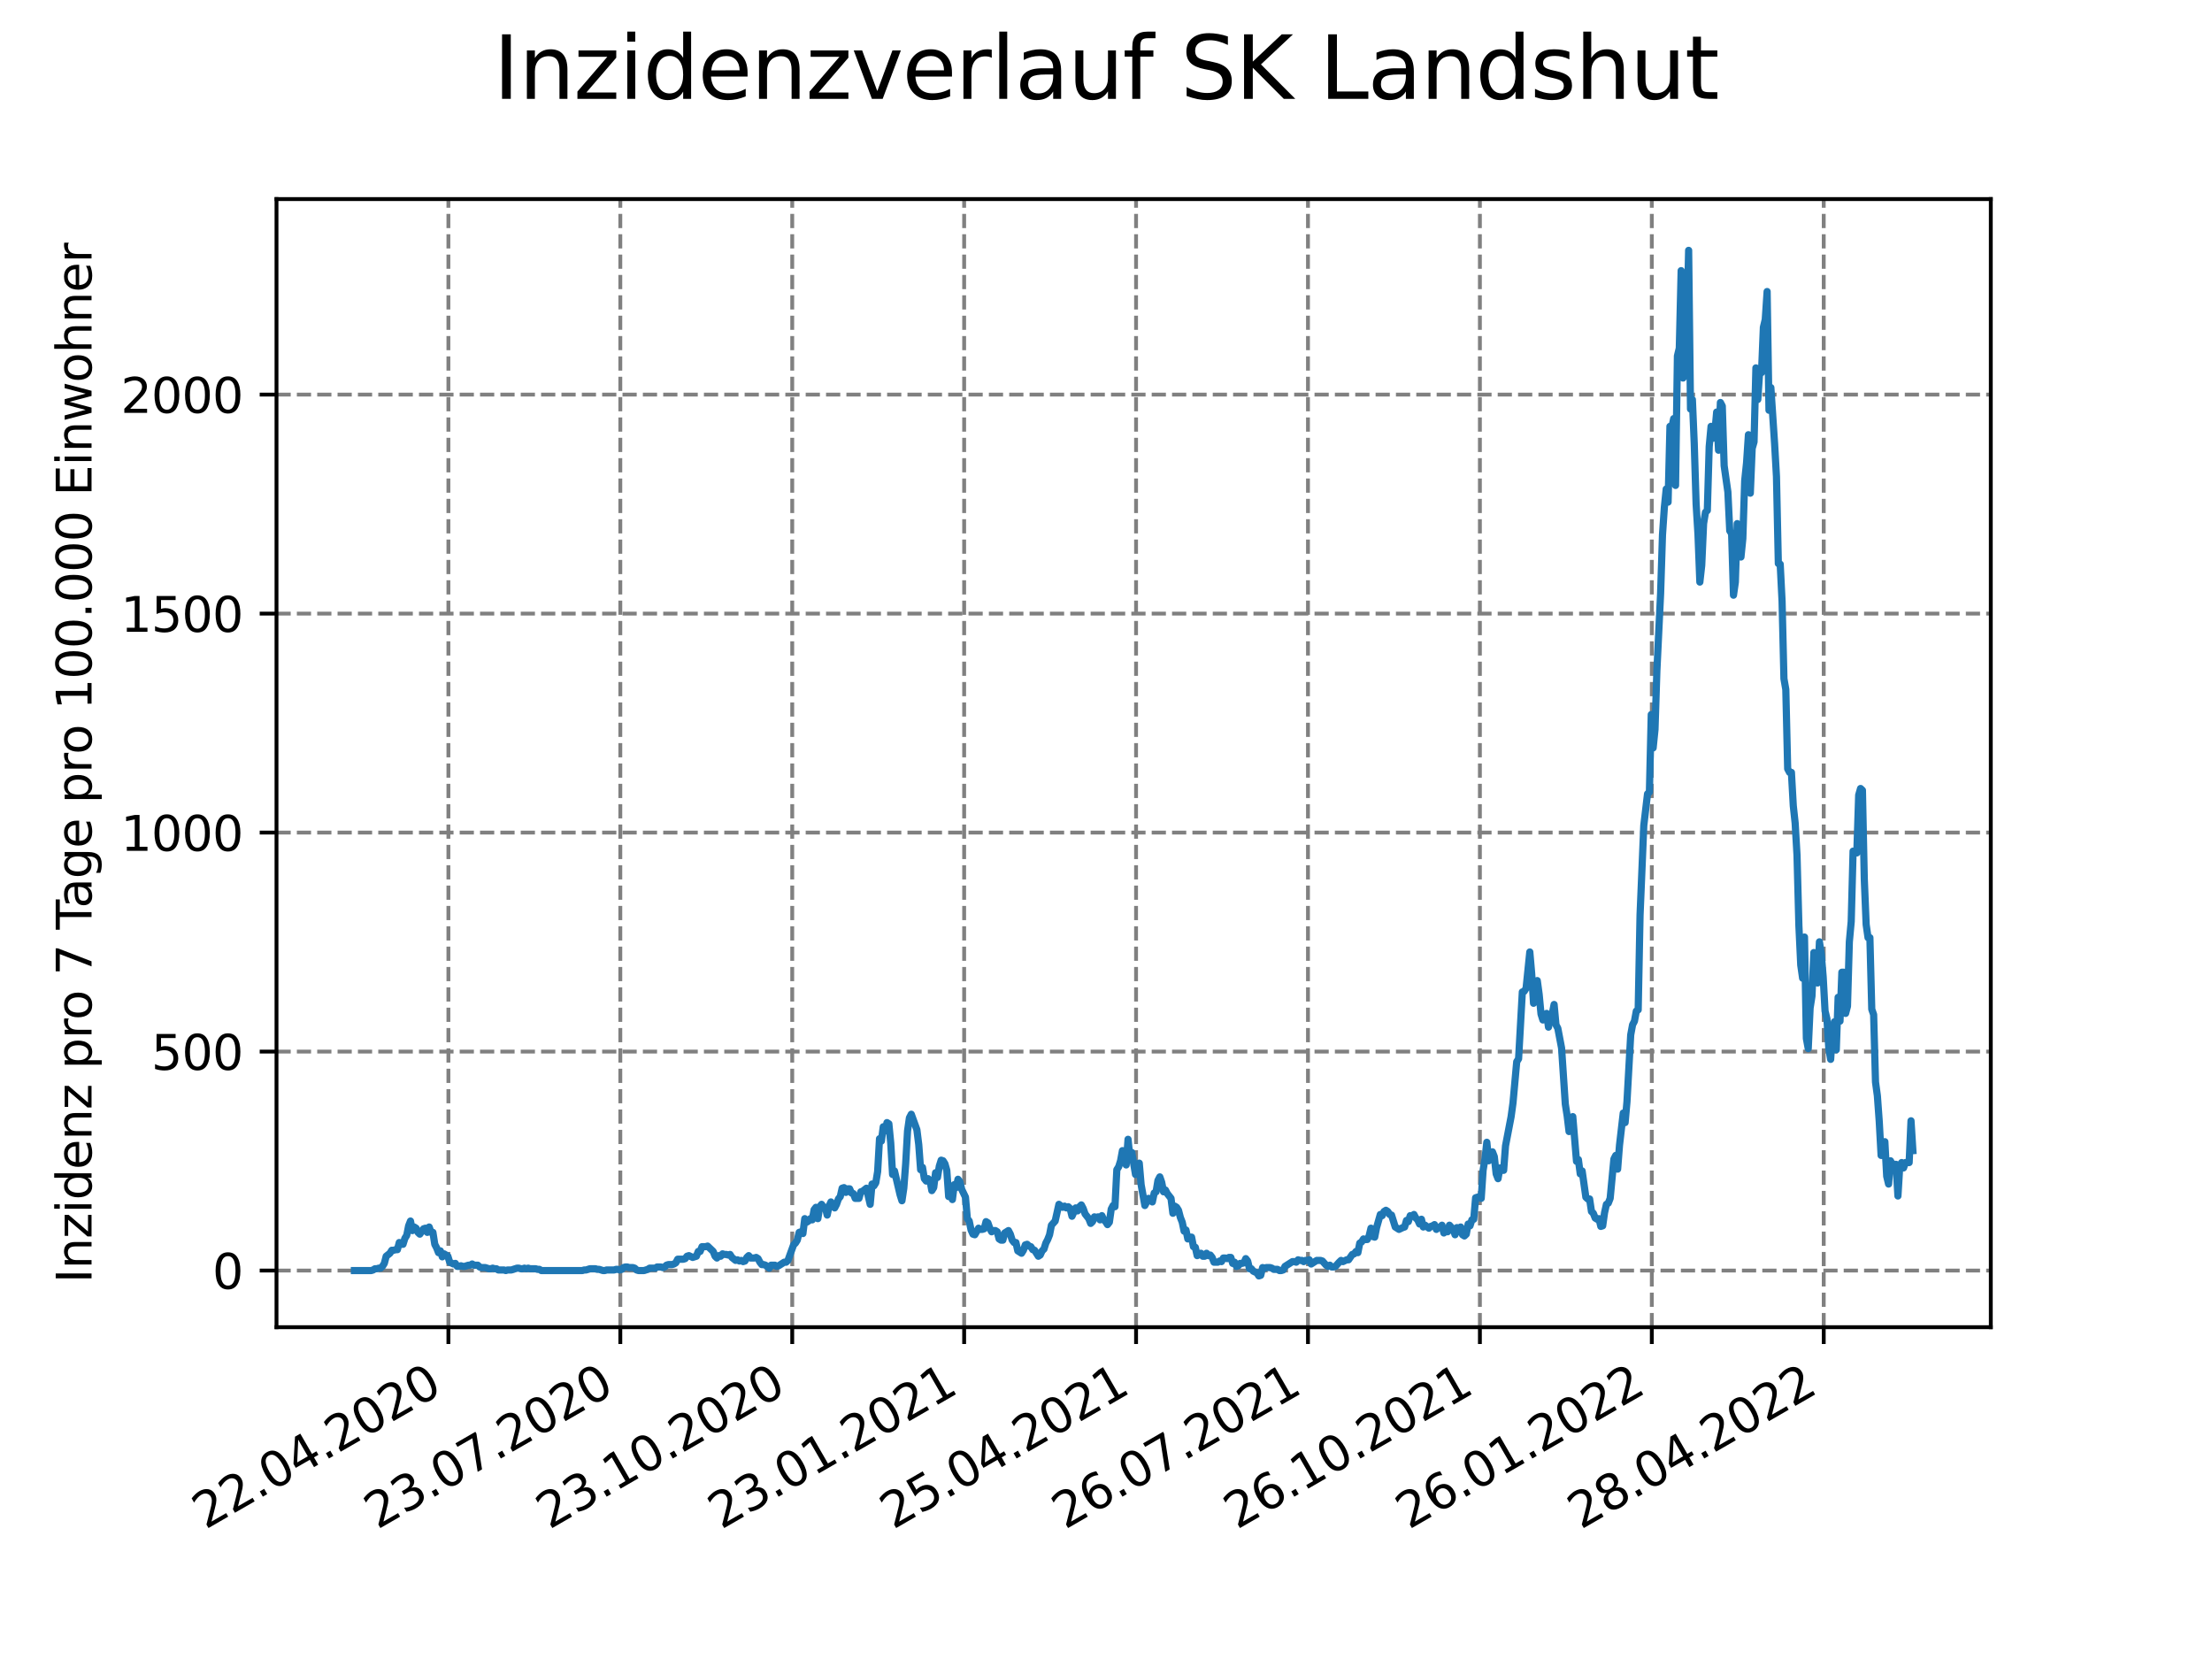 <?xml version="1.0" encoding="utf-8" standalone="no"?>
<!DOCTYPE svg PUBLIC "-//W3C//DTD SVG 1.1//EN"
  "http://www.w3.org/Graphics/SVG/1.1/DTD/svg11.dtd">
<svg xmlns:xlink="http://www.w3.org/1999/xlink" width="460.8pt" height="345.6pt" viewBox="0 0 460.8 345.6" xmlns="http://www.w3.org/2000/svg" version="1.1">
 <defs>
  <style type="text/css">*{stroke-linejoin: round; stroke-linecap: butt}</style>
 </defs>
 <g id="figure_1">
  <g id="patch_1">
   <path d="M 0 345.6 
L 460.8 345.6 
L 460.8 0 
L 0 0 
z
" style="fill: #ffffff"/>
  </g>
  <g id="axes_1">
   <g id="patch_2">
    <path d="M 57.6 276.48 
L 414.72 276.48 
L 414.72 41.472 
L 57.6 41.472 
z
" style="fill: #ffffff"/>
   </g>
   <g id="matplotlib.axis_1">
    <g id="xtick_1">
     <g id="line2d_1">
      <path d="M 93.41 276.48 
L 93.41 41.472 
" clip-path="url(#pc00e6ef401)" style="fill: none; stroke-dasharray: 2.96,1.28; stroke-dashoffset: 0; stroke: #808080; stroke-width: 0.8"/>
     </g>
     <g id="line2d_2">
      <defs>
       <path id="m7838b5ce58" d="M 0 0 
L 0 3.5 
" style="stroke: #000000; stroke-width: 0.8"/>
      </defs>
      <g>
       <use xlink:href="#m7838b5ce58" x="93.41" y="276.48" style="stroke: #000000; stroke-width: 0.8"/>
      </g>
     </g>
     <g id="text_1">
      <!-- 22.04.2020 -->
      <g transform="translate(42.785 318.689)rotate(-30)scale(0.1 -0.1)">
       <defs>
        <path id="DejaVuSans-32" d="M 1228 531 
L 3431 531 
L 3431 0 
L 469 0 
L 469 531 
Q 828 903 1448 1529 
Q 2069 2156 2228 2338 
Q 2531 2678 2651 2914 
Q 2772 3150 2772 3378 
Q 2772 3750 2511 3984 
Q 2250 4219 1831 4219 
Q 1534 4219 1204 4116 
Q 875 4013 500 3803 
L 500 4441 
Q 881 4594 1212 4672 
Q 1544 4750 1819 4750 
Q 2544 4750 2975 4387 
Q 3406 4025 3406 3419 
Q 3406 3131 3298 2873 
Q 3191 2616 2906 2266 
Q 2828 2175 2409 1742 
Q 1991 1309 1228 531 
z
" transform="scale(0.016)"/>
        <path id="DejaVuSans-2e" d="M 684 794 
L 1344 794 
L 1344 0 
L 684 0 
L 684 794 
z
" transform="scale(0.016)"/>
        <path id="DejaVuSans-30" d="M 2034 4250 
Q 1547 4250 1301 3770 
Q 1056 3291 1056 2328 
Q 1056 1369 1301 889 
Q 1547 409 2034 409 
Q 2525 409 2770 889 
Q 3016 1369 3016 2328 
Q 3016 3291 2770 3770 
Q 2525 4250 2034 4250 
z
M 2034 4750 
Q 2819 4750 3233 4129 
Q 3647 3509 3647 2328 
Q 3647 1150 3233 529 
Q 2819 -91 2034 -91 
Q 1250 -91 836 529 
Q 422 1150 422 2328 
Q 422 3509 836 4129 
Q 1250 4750 2034 4750 
z
" transform="scale(0.016)"/>
        <path id="DejaVuSans-34" d="M 2419 4116 
L 825 1625 
L 2419 1625 
L 2419 4116 
z
M 2253 4666 
L 3047 4666 
L 3047 1625 
L 3713 1625 
L 3713 1100 
L 3047 1100 
L 3047 0 
L 2419 0 
L 2419 1100 
L 313 1100 
L 313 1709 
L 2253 4666 
z
" transform="scale(0.016)"/>
       </defs>
       <use xlink:href="#DejaVuSans-32"/>
       <use xlink:href="#DejaVuSans-32" x="63.623"/>
       <use xlink:href="#DejaVuSans-2e" x="127.246"/>
       <use xlink:href="#DejaVuSans-30" x="159.033"/>
       <use xlink:href="#DejaVuSans-34" x="222.656"/>
       <use xlink:href="#DejaVuSans-2e" x="286.279"/>
       <use xlink:href="#DejaVuSans-32" x="318.066"/>
       <use xlink:href="#DejaVuSans-30" x="381.689"/>
       <use xlink:href="#DejaVuSans-32" x="445.312"/>
       <use xlink:href="#DejaVuSans-30" x="508.936"/>
      </g>
     </g>
    </g>
    <g id="xtick_2">
     <g id="line2d_3">
      <path d="M 129.223 276.48 
L 129.223 41.472 
" clip-path="url(#pc00e6ef401)" style="fill: none; stroke-dasharray: 2.96,1.28; stroke-dashoffset: 0; stroke: #808080; stroke-width: 0.8"/>
     </g>
     <g id="line2d_4">
      <g>
       <use xlink:href="#m7838b5ce58" x="129.223" y="276.48" style="stroke: #000000; stroke-width: 0.8"/>
      </g>
     </g>
     <g id="text_2">
      <!-- 23.07.2020 -->
      <g transform="translate(78.598 318.689)rotate(-30)scale(0.1 -0.1)">
       <defs>
        <path id="DejaVuSans-33" d="M 2597 2516 
Q 3050 2419 3304 2112 
Q 3559 1806 3559 1356 
Q 3559 666 3084 287 
Q 2609 -91 1734 -91 
Q 1441 -91 1130 -33 
Q 819 25 488 141 
L 488 750 
Q 750 597 1062 519 
Q 1375 441 1716 441 
Q 2309 441 2620 675 
Q 2931 909 2931 1356 
Q 2931 1769 2642 2001 
Q 2353 2234 1838 2234 
L 1294 2234 
L 1294 2753 
L 1863 2753 
Q 2328 2753 2575 2939 
Q 2822 3125 2822 3475 
Q 2822 3834 2567 4026 
Q 2313 4219 1838 4219 
Q 1578 4219 1281 4162 
Q 984 4106 628 3988 
L 628 4550 
Q 988 4650 1302 4700 
Q 1616 4750 1894 4750 
Q 2613 4750 3031 4423 
Q 3450 4097 3450 3541 
Q 3450 3153 3228 2886 
Q 3006 2619 2597 2516 
z
" transform="scale(0.016)"/>
        <path id="DejaVuSans-37" d="M 525 4666 
L 3525 4666 
L 3525 4397 
L 1831 0 
L 1172 0 
L 2766 4134 
L 525 4134 
L 525 4666 
z
" transform="scale(0.016)"/>
       </defs>
       <use xlink:href="#DejaVuSans-32"/>
       <use xlink:href="#DejaVuSans-33" x="63.623"/>
       <use xlink:href="#DejaVuSans-2e" x="127.246"/>
       <use xlink:href="#DejaVuSans-30" x="159.033"/>
       <use xlink:href="#DejaVuSans-37" x="222.656"/>
       <use xlink:href="#DejaVuSans-2e" x="286.279"/>
       <use xlink:href="#DejaVuSans-32" x="318.066"/>
       <use xlink:href="#DejaVuSans-30" x="381.689"/>
       <use xlink:href="#DejaVuSans-32" x="445.312"/>
       <use xlink:href="#DejaVuSans-30" x="508.936"/>
      </g>
     </g>
    </g>
    <g id="xtick_3">
     <g id="line2d_5">
      <path d="M 165.036 276.48 
L 165.036 41.472 
" clip-path="url(#pc00e6ef401)" style="fill: none; stroke-dasharray: 2.96,1.28; stroke-dashoffset: 0; stroke: #808080; stroke-width: 0.8"/>
     </g>
     <g id="line2d_6">
      <g>
       <use xlink:href="#m7838b5ce58" x="165.036" y="276.48" style="stroke: #000000; stroke-width: 0.8"/>
      </g>
     </g>
     <g id="text_3">
      <!-- 23.10.2020 -->
      <g transform="translate(114.411 318.689)rotate(-30)scale(0.1 -0.1)">
       <defs>
        <path id="DejaVuSans-31" d="M 794 531 
L 1825 531 
L 1825 4091 
L 703 3866 
L 703 4441 
L 1819 4666 
L 2450 4666 
L 2450 531 
L 3481 531 
L 3481 0 
L 794 0 
L 794 531 
z
" transform="scale(0.016)"/>
       </defs>
       <use xlink:href="#DejaVuSans-32"/>
       <use xlink:href="#DejaVuSans-33" x="63.623"/>
       <use xlink:href="#DejaVuSans-2e" x="127.246"/>
       <use xlink:href="#DejaVuSans-31" x="159.033"/>
       <use xlink:href="#DejaVuSans-30" x="222.656"/>
       <use xlink:href="#DejaVuSans-2e" x="286.279"/>
       <use xlink:href="#DejaVuSans-32" x="318.066"/>
       <use xlink:href="#DejaVuSans-30" x="381.689"/>
       <use xlink:href="#DejaVuSans-32" x="445.312"/>
       <use xlink:href="#DejaVuSans-30" x="508.936"/>
      </g>
     </g>
    </g>
    <g id="xtick_4">
     <g id="line2d_7">
      <path d="M 200.85 276.48 
L 200.85 41.472 
" clip-path="url(#pc00e6ef401)" style="fill: none; stroke-dasharray: 2.96,1.28; stroke-dashoffset: 0; stroke: #808080; stroke-width: 0.8"/>
     </g>
     <g id="line2d_8">
      <g>
       <use xlink:href="#m7838b5ce58" x="200.85" y="276.48" style="stroke: #000000; stroke-width: 0.8"/>
      </g>
     </g>
     <g id="text_4">
      <!-- 23.01.2021 -->
      <g transform="translate(150.224 318.689)rotate(-30)scale(0.1 -0.1)">
       <use xlink:href="#DejaVuSans-32"/>
       <use xlink:href="#DejaVuSans-33" x="63.623"/>
       <use xlink:href="#DejaVuSans-2e" x="127.246"/>
       <use xlink:href="#DejaVuSans-30" x="159.033"/>
       <use xlink:href="#DejaVuSans-31" x="222.656"/>
       <use xlink:href="#DejaVuSans-2e" x="286.279"/>
       <use xlink:href="#DejaVuSans-32" x="318.066"/>
       <use xlink:href="#DejaVuSans-30" x="381.689"/>
       <use xlink:href="#DejaVuSans-32" x="445.312"/>
       <use xlink:href="#DejaVuSans-31" x="508.936"/>
      </g>
     </g>
    </g>
    <g id="xtick_5">
     <g id="line2d_9">
      <path d="M 236.663 276.48 
L 236.663 41.472 
" clip-path="url(#pc00e6ef401)" style="fill: none; stroke-dasharray: 2.96,1.28; stroke-dashoffset: 0; stroke: #808080; stroke-width: 0.8"/>
     </g>
     <g id="line2d_10">
      <g>
       <use xlink:href="#m7838b5ce58" x="236.663" y="276.48" style="stroke: #000000; stroke-width: 0.8"/>
      </g>
     </g>
     <g id="text_5">
      <!-- 25.04.2021 -->
      <g transform="translate(186.038 318.689)rotate(-30)scale(0.1 -0.1)">
       <defs>
        <path id="DejaVuSans-35" d="M 691 4666 
L 3169 4666 
L 3169 4134 
L 1269 4134 
L 1269 2991 
Q 1406 3038 1543 3061 
Q 1681 3084 1819 3084 
Q 2600 3084 3056 2656 
Q 3513 2228 3513 1497 
Q 3513 744 3044 326 
Q 2575 -91 1722 -91 
Q 1428 -91 1123 -41 
Q 819 9 494 109 
L 494 744 
Q 775 591 1075 516 
Q 1375 441 1709 441 
Q 2250 441 2565 725 
Q 2881 1009 2881 1497 
Q 2881 1984 2565 2268 
Q 2250 2553 1709 2553 
Q 1456 2553 1204 2497 
Q 953 2441 691 2322 
L 691 4666 
z
" transform="scale(0.016)"/>
       </defs>
       <use xlink:href="#DejaVuSans-32"/>
       <use xlink:href="#DejaVuSans-35" x="63.623"/>
       <use xlink:href="#DejaVuSans-2e" x="127.246"/>
       <use xlink:href="#DejaVuSans-30" x="159.033"/>
       <use xlink:href="#DejaVuSans-34" x="222.656"/>
       <use xlink:href="#DejaVuSans-2e" x="286.279"/>
       <use xlink:href="#DejaVuSans-32" x="318.066"/>
       <use xlink:href="#DejaVuSans-30" x="381.689"/>
       <use xlink:href="#DejaVuSans-32" x="445.312"/>
       <use xlink:href="#DejaVuSans-31" x="508.936"/>
      </g>
     </g>
    </g>
    <g id="xtick_6">
     <g id="line2d_11">
      <path d="M 272.476 276.48 
L 272.476 41.472 
" clip-path="url(#pc00e6ef401)" style="fill: none; stroke-dasharray: 2.96,1.28; stroke-dashoffset: 0; stroke: #808080; stroke-width: 0.8"/>
     </g>
     <g id="line2d_12">
      <g>
       <use xlink:href="#m7838b5ce58" x="272.476" y="276.48" style="stroke: #000000; stroke-width: 0.8"/>
      </g>
     </g>
     <g id="text_6">
      <!-- 26.07.2021 -->
      <g transform="translate(221.851 318.689)rotate(-30)scale(0.1 -0.1)">
       <defs>
        <path id="DejaVuSans-36" d="M 2113 2584 
Q 1688 2584 1439 2293 
Q 1191 2003 1191 1497 
Q 1191 994 1439 701 
Q 1688 409 2113 409 
Q 2538 409 2786 701 
Q 3034 994 3034 1497 
Q 3034 2003 2786 2293 
Q 2538 2584 2113 2584 
z
M 3366 4563 
L 3366 3988 
Q 3128 4100 2886 4159 
Q 2644 4219 2406 4219 
Q 1781 4219 1451 3797 
Q 1122 3375 1075 2522 
Q 1259 2794 1537 2939 
Q 1816 3084 2150 3084 
Q 2853 3084 3261 2657 
Q 3669 2231 3669 1497 
Q 3669 778 3244 343 
Q 2819 -91 2113 -91 
Q 1303 -91 875 529 
Q 447 1150 447 2328 
Q 447 3434 972 4092 
Q 1497 4750 2381 4750 
Q 2619 4750 2861 4703 
Q 3103 4656 3366 4563 
z
" transform="scale(0.016)"/>
       </defs>
       <use xlink:href="#DejaVuSans-32"/>
       <use xlink:href="#DejaVuSans-36" x="63.623"/>
       <use xlink:href="#DejaVuSans-2e" x="127.246"/>
       <use xlink:href="#DejaVuSans-30" x="159.033"/>
       <use xlink:href="#DejaVuSans-37" x="222.656"/>
       <use xlink:href="#DejaVuSans-2e" x="286.279"/>
       <use xlink:href="#DejaVuSans-32" x="318.066"/>
       <use xlink:href="#DejaVuSans-30" x="381.689"/>
       <use xlink:href="#DejaVuSans-32" x="445.312"/>
       <use xlink:href="#DejaVuSans-31" x="508.936"/>
      </g>
     </g>
    </g>
    <g id="xtick_7">
     <g id="line2d_13">
      <path d="M 308.289 276.48 
L 308.289 41.472 
" clip-path="url(#pc00e6ef401)" style="fill: none; stroke-dasharray: 2.96,1.28; stroke-dashoffset: 0; stroke: #808080; stroke-width: 0.8"/>
     </g>
     <g id="line2d_14">
      <g>
       <use xlink:href="#m7838b5ce58" x="308.289" y="276.48" style="stroke: #000000; stroke-width: 0.8"/>
      </g>
     </g>
     <g id="text_7">
      <!-- 26.10.2021 -->
      <g transform="translate(257.664 318.689)rotate(-30)scale(0.1 -0.1)">
       <use xlink:href="#DejaVuSans-32"/>
       <use xlink:href="#DejaVuSans-36" x="63.623"/>
       <use xlink:href="#DejaVuSans-2e" x="127.246"/>
       <use xlink:href="#DejaVuSans-31" x="159.033"/>
       <use xlink:href="#DejaVuSans-30" x="222.656"/>
       <use xlink:href="#DejaVuSans-2e" x="286.279"/>
       <use xlink:href="#DejaVuSans-32" x="318.066"/>
       <use xlink:href="#DejaVuSans-30" x="381.689"/>
       <use xlink:href="#DejaVuSans-32" x="445.312"/>
       <use xlink:href="#DejaVuSans-31" x="508.936"/>
      </g>
     </g>
    </g>
    <g id="xtick_8">
     <g id="line2d_15">
      <path d="M 344.102 276.48 
L 344.102 41.472 
" clip-path="url(#pc00e6ef401)" style="fill: none; stroke-dasharray: 2.96,1.28; stroke-dashoffset: 0; stroke: #808080; stroke-width: 0.8"/>
     </g>
     <g id="line2d_16">
      <g>
       <use xlink:href="#m7838b5ce58" x="344.102" y="276.48" style="stroke: #000000; stroke-width: 0.8"/>
      </g>
     </g>
     <g id="text_8">
      <!-- 26.01.2022 -->
      <g transform="translate(293.477 318.689)rotate(-30)scale(0.1 -0.1)">
       <use xlink:href="#DejaVuSans-32"/>
       <use xlink:href="#DejaVuSans-36" x="63.623"/>
       <use xlink:href="#DejaVuSans-2e" x="127.246"/>
       <use xlink:href="#DejaVuSans-30" x="159.033"/>
       <use xlink:href="#DejaVuSans-31" x="222.656"/>
       <use xlink:href="#DejaVuSans-2e" x="286.279"/>
       <use xlink:href="#DejaVuSans-32" x="318.066"/>
       <use xlink:href="#DejaVuSans-30" x="381.689"/>
       <use xlink:href="#DejaVuSans-32" x="445.312"/>
       <use xlink:href="#DejaVuSans-32" x="508.936"/>
      </g>
     </g>
    </g>
    <g id="xtick_9">
     <g id="line2d_17">
      <path d="M 379.916 276.48 
L 379.916 41.472 
" clip-path="url(#pc00e6ef401)" style="fill: none; stroke-dasharray: 2.96,1.28; stroke-dashoffset: 0; stroke: #808080; stroke-width: 0.8"/>
     </g>
     <g id="line2d_18">
      <g>
       <use xlink:href="#m7838b5ce58" x="379.916" y="276.48" style="stroke: #000000; stroke-width: 0.8"/>
      </g>
     </g>
     <g id="text_9">
      <!-- 28.04.2022 -->
      <g transform="translate(329.29 318.689)rotate(-30)scale(0.1 -0.1)">
       <defs>
        <path id="DejaVuSans-38" d="M 2034 2216 
Q 1584 2216 1326 1975 
Q 1069 1734 1069 1313 
Q 1069 891 1326 650 
Q 1584 409 2034 409 
Q 2484 409 2743 651 
Q 3003 894 3003 1313 
Q 3003 1734 2745 1975 
Q 2488 2216 2034 2216 
z
M 1403 2484 
Q 997 2584 770 2862 
Q 544 3141 544 3541 
Q 544 4100 942 4425 
Q 1341 4750 2034 4750 
Q 2731 4750 3128 4425 
Q 3525 4100 3525 3541 
Q 3525 3141 3298 2862 
Q 3072 2584 2669 2484 
Q 3125 2378 3379 2068 
Q 3634 1759 3634 1313 
Q 3634 634 3220 271 
Q 2806 -91 2034 -91 
Q 1263 -91 848 271 
Q 434 634 434 1313 
Q 434 1759 690 2068 
Q 947 2378 1403 2484 
z
M 1172 3481 
Q 1172 3119 1398 2916 
Q 1625 2713 2034 2713 
Q 2441 2713 2670 2916 
Q 2900 3119 2900 3481 
Q 2900 3844 2670 4047 
Q 2441 4250 2034 4250 
Q 1625 4250 1398 4047 
Q 1172 3844 1172 3481 
z
" transform="scale(0.016)"/>
       </defs>
       <use xlink:href="#DejaVuSans-32"/>
       <use xlink:href="#DejaVuSans-38" x="63.623"/>
       <use xlink:href="#DejaVuSans-2e" x="127.246"/>
       <use xlink:href="#DejaVuSans-30" x="159.033"/>
       <use xlink:href="#DejaVuSans-34" x="222.656"/>
       <use xlink:href="#DejaVuSans-2e" x="286.279"/>
       <use xlink:href="#DejaVuSans-32" x="318.066"/>
       <use xlink:href="#DejaVuSans-30" x="381.689"/>
       <use xlink:href="#DejaVuSans-32" x="445.312"/>
       <use xlink:href="#DejaVuSans-32" x="508.936"/>
      </g>
     </g>
    </g>
   </g>
   <g id="matplotlib.axis_2">
    <g id="ytick_1">
     <g id="line2d_19">
      <path d="M 57.6 264.679 
L 414.72 264.679 
" clip-path="url(#pc00e6ef401)" style="fill: none; stroke-dasharray: 2.96,1.28; stroke-dashoffset: 0; stroke: #808080; stroke-width: 0.8"/>
     </g>
     <g id="line2d_20">
      <defs>
       <path id="mf8d8a35c99" d="M 0 0 
L -3.5 0 
" style="stroke: #000000; stroke-width: 0.8"/>
      </defs>
      <g>
       <use xlink:href="#mf8d8a35c99" x="57.6" y="264.679" style="stroke: #000000; stroke-width: 0.8"/>
      </g>
     </g>
     <g id="text_10">
      <!-- 0 -->
      <g transform="translate(44.237 268.478)scale(0.1 -0.1)">
       <use xlink:href="#DejaVuSans-30"/>
      </g>
     </g>
    </g>
    <g id="ytick_2">
     <g id="line2d_21">
      <path d="M 57.6 219.06 
L 414.72 219.06 
" clip-path="url(#pc00e6ef401)" style="fill: none; stroke-dasharray: 2.96,1.28; stroke-dashoffset: 0; stroke: #808080; stroke-width: 0.8"/>
     </g>
     <g id="line2d_22">
      <g>
       <use xlink:href="#mf8d8a35c99" x="57.6" y="219.06" style="stroke: #000000; stroke-width: 0.8"/>
      </g>
     </g>
     <g id="text_11">
      <!-- 500 -->
      <g transform="translate(31.512 222.86)scale(0.1 -0.1)">
       <use xlink:href="#DejaVuSans-35"/>
       <use xlink:href="#DejaVuSans-30" x="63.623"/>
       <use xlink:href="#DejaVuSans-30" x="127.246"/>
      </g>
     </g>
    </g>
    <g id="ytick_3">
     <g id="line2d_23">
      <path d="M 57.6 173.441 
L 414.72 173.441 
" clip-path="url(#pc00e6ef401)" style="fill: none; stroke-dasharray: 2.96,1.28; stroke-dashoffset: 0; stroke: #808080; stroke-width: 0.8"/>
     </g>
     <g id="line2d_24">
      <g>
       <use xlink:href="#mf8d8a35c99" x="57.6" y="173.441" style="stroke: #000000; stroke-width: 0.8"/>
      </g>
     </g>
     <g id="text_12">
      <!-- 1000 -->
      <g transform="translate(25.15 177.241)scale(0.1 -0.1)">
       <use xlink:href="#DejaVuSans-31"/>
       <use xlink:href="#DejaVuSans-30" x="63.623"/>
       <use xlink:href="#DejaVuSans-30" x="127.246"/>
       <use xlink:href="#DejaVuSans-30" x="190.869"/>
      </g>
     </g>
    </g>
    <g id="ytick_4">
     <g id="line2d_25">
      <path d="M 57.6 127.822 
L 414.72 127.822 
" clip-path="url(#pc00e6ef401)" style="fill: none; stroke-dasharray: 2.96,1.28; stroke-dashoffset: 0; stroke: #808080; stroke-width: 0.8"/>
     </g>
     <g id="line2d_26">
      <g>
       <use xlink:href="#mf8d8a35c99" x="57.6" y="127.822" style="stroke: #000000; stroke-width: 0.8"/>
      </g>
     </g>
     <g id="text_13">
      <!-- 1500 -->
      <g transform="translate(25.15 131.622)scale(0.1 -0.1)">
       <use xlink:href="#DejaVuSans-31"/>
       <use xlink:href="#DejaVuSans-35" x="63.623"/>
       <use xlink:href="#DejaVuSans-30" x="127.246"/>
       <use xlink:href="#DejaVuSans-30" x="190.869"/>
      </g>
     </g>
    </g>
    <g id="ytick_5">
     <g id="line2d_27">
      <path d="M 57.6 82.203 
L 414.72 82.203 
" clip-path="url(#pc00e6ef401)" style="fill: none; stroke-dasharray: 2.96,1.28; stroke-dashoffset: 0; stroke: #808080; stroke-width: 0.8"/>
     </g>
     <g id="line2d_28">
      <g>
       <use xlink:href="#mf8d8a35c99" x="57.6" y="82.203" style="stroke: #000000; stroke-width: 0.8"/>
      </g>
     </g>
     <g id="text_14">
      <!-- 2000 -->
      <g transform="translate(25.15 86.003)scale(0.1 -0.1)">
       <use xlink:href="#DejaVuSans-32"/>
       <use xlink:href="#DejaVuSans-30" x="63.623"/>
       <use xlink:href="#DejaVuSans-30" x="127.246"/>
       <use xlink:href="#DejaVuSans-30" x="190.869"/>
      </g>
     </g>
    </g>
    <g id="text_15">
     <!-- Inzidenz pro 7 Tage pro 100.000 Einwohner -->
     <g transform="translate(19.07 267.301)rotate(-90)scale(0.1 -0.1)">
      <defs>
       <path id="DejaVuSans-49" d="M 628 4666 
L 1259 4666 
L 1259 0 
L 628 0 
L 628 4666 
z
" transform="scale(0.016)"/>
       <path id="DejaVuSans-6e" d="M 3513 2113 
L 3513 0 
L 2938 0 
L 2938 2094 
Q 2938 2591 2744 2837 
Q 2550 3084 2163 3084 
Q 1697 3084 1428 2787 
Q 1159 2491 1159 1978 
L 1159 0 
L 581 0 
L 581 3500 
L 1159 3500 
L 1159 2956 
Q 1366 3272 1645 3428 
Q 1925 3584 2291 3584 
Q 2894 3584 3203 3211 
Q 3513 2838 3513 2113 
z
" transform="scale(0.016)"/>
       <path id="DejaVuSans-7a" d="M 353 3500 
L 3084 3500 
L 3084 2975 
L 922 459 
L 3084 459 
L 3084 0 
L 275 0 
L 275 525 
L 2438 3041 
L 353 3041 
L 353 3500 
z
" transform="scale(0.016)"/>
       <path id="DejaVuSans-69" d="M 603 3500 
L 1178 3500 
L 1178 0 
L 603 0 
L 603 3500 
z
M 603 4863 
L 1178 4863 
L 1178 4134 
L 603 4134 
L 603 4863 
z
" transform="scale(0.016)"/>
       <path id="DejaVuSans-64" d="M 2906 2969 
L 2906 4863 
L 3481 4863 
L 3481 0 
L 2906 0 
L 2906 525 
Q 2725 213 2448 61 
Q 2172 -91 1784 -91 
Q 1150 -91 751 415 
Q 353 922 353 1747 
Q 353 2572 751 3078 
Q 1150 3584 1784 3584 
Q 2172 3584 2448 3432 
Q 2725 3281 2906 2969 
z
M 947 1747 
Q 947 1113 1208 752 
Q 1469 391 1925 391 
Q 2381 391 2643 752 
Q 2906 1113 2906 1747 
Q 2906 2381 2643 2742 
Q 2381 3103 1925 3103 
Q 1469 3103 1208 2742 
Q 947 2381 947 1747 
z
" transform="scale(0.016)"/>
       <path id="DejaVuSans-65" d="M 3597 1894 
L 3597 1613 
L 953 1613 
Q 991 1019 1311 708 
Q 1631 397 2203 397 
Q 2534 397 2845 478 
Q 3156 559 3463 722 
L 3463 178 
Q 3153 47 2828 -22 
Q 2503 -91 2169 -91 
Q 1331 -91 842 396 
Q 353 884 353 1716 
Q 353 2575 817 3079 
Q 1281 3584 2069 3584 
Q 2775 3584 3186 3129 
Q 3597 2675 3597 1894 
z
M 3022 2063 
Q 3016 2534 2758 2815 
Q 2500 3097 2075 3097 
Q 1594 3097 1305 2825 
Q 1016 2553 972 2059 
L 3022 2063 
z
" transform="scale(0.016)"/>
       <path id="DejaVuSans-20" transform="scale(0.016)"/>
       <path id="DejaVuSans-70" d="M 1159 525 
L 1159 -1331 
L 581 -1331 
L 581 3500 
L 1159 3500 
L 1159 2969 
Q 1341 3281 1617 3432 
Q 1894 3584 2278 3584 
Q 2916 3584 3314 3078 
Q 3713 2572 3713 1747 
Q 3713 922 3314 415 
Q 2916 -91 2278 -91 
Q 1894 -91 1617 61 
Q 1341 213 1159 525 
z
M 3116 1747 
Q 3116 2381 2855 2742 
Q 2594 3103 2138 3103 
Q 1681 3103 1420 2742 
Q 1159 2381 1159 1747 
Q 1159 1113 1420 752 
Q 1681 391 2138 391 
Q 2594 391 2855 752 
Q 3116 1113 3116 1747 
z
" transform="scale(0.016)"/>
       <path id="DejaVuSans-72" d="M 2631 2963 
Q 2534 3019 2420 3045 
Q 2306 3072 2169 3072 
Q 1681 3072 1420 2755 
Q 1159 2438 1159 1844 
L 1159 0 
L 581 0 
L 581 3500 
L 1159 3500 
L 1159 2956 
Q 1341 3275 1631 3429 
Q 1922 3584 2338 3584 
Q 2397 3584 2469 3576 
Q 2541 3569 2628 3553 
L 2631 2963 
z
" transform="scale(0.016)"/>
       <path id="DejaVuSans-6f" d="M 1959 3097 
Q 1497 3097 1228 2736 
Q 959 2375 959 1747 
Q 959 1119 1226 758 
Q 1494 397 1959 397 
Q 2419 397 2687 759 
Q 2956 1122 2956 1747 
Q 2956 2369 2687 2733 
Q 2419 3097 1959 3097 
z
M 1959 3584 
Q 2709 3584 3137 3096 
Q 3566 2609 3566 1747 
Q 3566 888 3137 398 
Q 2709 -91 1959 -91 
Q 1206 -91 779 398 
Q 353 888 353 1747 
Q 353 2609 779 3096 
Q 1206 3584 1959 3584 
z
" transform="scale(0.016)"/>
       <path id="DejaVuSans-54" d="M -19 4666 
L 3928 4666 
L 3928 4134 
L 2272 4134 
L 2272 0 
L 1638 0 
L 1638 4134 
L -19 4134 
L -19 4666 
z
" transform="scale(0.016)"/>
       <path id="DejaVuSans-61" d="M 2194 1759 
Q 1497 1759 1228 1600 
Q 959 1441 959 1056 
Q 959 750 1161 570 
Q 1363 391 1709 391 
Q 2188 391 2477 730 
Q 2766 1069 2766 1631 
L 2766 1759 
L 2194 1759 
z
M 3341 1997 
L 3341 0 
L 2766 0 
L 2766 531 
Q 2569 213 2275 61 
Q 1981 -91 1556 -91 
Q 1019 -91 701 211 
Q 384 513 384 1019 
Q 384 1609 779 1909 
Q 1175 2209 1959 2209 
L 2766 2209 
L 2766 2266 
Q 2766 2663 2505 2880 
Q 2244 3097 1772 3097 
Q 1472 3097 1187 3025 
Q 903 2953 641 2809 
L 641 3341 
Q 956 3463 1253 3523 
Q 1550 3584 1831 3584 
Q 2591 3584 2966 3190 
Q 3341 2797 3341 1997 
z
" transform="scale(0.016)"/>
       <path id="DejaVuSans-67" d="M 2906 1791 
Q 2906 2416 2648 2759 
Q 2391 3103 1925 3103 
Q 1463 3103 1205 2759 
Q 947 2416 947 1791 
Q 947 1169 1205 825 
Q 1463 481 1925 481 
Q 2391 481 2648 825 
Q 2906 1169 2906 1791 
z
M 3481 434 
Q 3481 -459 3084 -895 
Q 2688 -1331 1869 -1331 
Q 1566 -1331 1297 -1286 
Q 1028 -1241 775 -1147 
L 775 -588 
Q 1028 -725 1275 -790 
Q 1522 -856 1778 -856 
Q 2344 -856 2625 -561 
Q 2906 -266 2906 331 
L 2906 616 
Q 2728 306 2450 153 
Q 2172 0 1784 0 
Q 1141 0 747 490 
Q 353 981 353 1791 
Q 353 2603 747 3093 
Q 1141 3584 1784 3584 
Q 2172 3584 2450 3431 
Q 2728 3278 2906 2969 
L 2906 3500 
L 3481 3500 
L 3481 434 
z
" transform="scale(0.016)"/>
       <path id="DejaVuSans-45" d="M 628 4666 
L 3578 4666 
L 3578 4134 
L 1259 4134 
L 1259 2753 
L 3481 2753 
L 3481 2222 
L 1259 2222 
L 1259 531 
L 3634 531 
L 3634 0 
L 628 0 
L 628 4666 
z
" transform="scale(0.016)"/>
       <path id="DejaVuSans-77" d="M 269 3500 
L 844 3500 
L 1563 769 
L 2278 3500 
L 2956 3500 
L 3675 769 
L 4391 3500 
L 4966 3500 
L 4050 0 
L 3372 0 
L 2619 2869 
L 1863 0 
L 1184 0 
L 269 3500 
z
" transform="scale(0.016)"/>
       <path id="DejaVuSans-68" d="M 3513 2113 
L 3513 0 
L 2938 0 
L 2938 2094 
Q 2938 2591 2744 2837 
Q 2550 3084 2163 3084 
Q 1697 3084 1428 2787 
Q 1159 2491 1159 1978 
L 1159 0 
L 581 0 
L 581 4863 
L 1159 4863 
L 1159 2956 
Q 1366 3272 1645 3428 
Q 1925 3584 2291 3584 
Q 2894 3584 3203 3211 
Q 3513 2838 3513 2113 
z
" transform="scale(0.016)"/>
      </defs>
      <use xlink:href="#DejaVuSans-49"/>
      <use xlink:href="#DejaVuSans-6e" x="29.492"/>
      <use xlink:href="#DejaVuSans-7a" x="92.871"/>
      <use xlink:href="#DejaVuSans-69" x="145.361"/>
      <use xlink:href="#DejaVuSans-64" x="173.145"/>
      <use xlink:href="#DejaVuSans-65" x="236.621"/>
      <use xlink:href="#DejaVuSans-6e" x="298.145"/>
      <use xlink:href="#DejaVuSans-7a" x="361.523"/>
      <use xlink:href="#DejaVuSans-20" x="414.014"/>
      <use xlink:href="#DejaVuSans-70" x="445.801"/>
      <use xlink:href="#DejaVuSans-72" x="509.277"/>
      <use xlink:href="#DejaVuSans-6f" x="548.141"/>
      <use xlink:href="#DejaVuSans-20" x="609.322"/>
      <use xlink:href="#DejaVuSans-37" x="641.109"/>
      <use xlink:href="#DejaVuSans-20" x="704.732"/>
      <use xlink:href="#DejaVuSans-54" x="736.52"/>
      <use xlink:href="#DejaVuSans-61" x="781.104"/>
      <use xlink:href="#DejaVuSans-67" x="842.383"/>
      <use xlink:href="#DejaVuSans-65" x="905.859"/>
      <use xlink:href="#DejaVuSans-20" x="967.383"/>
      <use xlink:href="#DejaVuSans-70" x="999.17"/>
      <use xlink:href="#DejaVuSans-72" x="1062.646"/>
      <use xlink:href="#DejaVuSans-6f" x="1101.51"/>
      <use xlink:href="#DejaVuSans-20" x="1162.691"/>
      <use xlink:href="#DejaVuSans-31" x="1194.479"/>
      <use xlink:href="#DejaVuSans-30" x="1258.102"/>
      <use xlink:href="#DejaVuSans-30" x="1321.725"/>
      <use xlink:href="#DejaVuSans-2e" x="1385.348"/>
      <use xlink:href="#DejaVuSans-30" x="1417.135"/>
      <use xlink:href="#DejaVuSans-30" x="1480.758"/>
      <use xlink:href="#DejaVuSans-30" x="1544.381"/>
      <use xlink:href="#DejaVuSans-20" x="1608.004"/>
      <use xlink:href="#DejaVuSans-45" x="1639.791"/>
      <use xlink:href="#DejaVuSans-69" x="1702.975"/>
      <use xlink:href="#DejaVuSans-6e" x="1730.758"/>
      <use xlink:href="#DejaVuSans-77" x="1794.137"/>
      <use xlink:href="#DejaVuSans-6f" x="1875.924"/>
      <use xlink:href="#DejaVuSans-68" x="1937.105"/>
      <use xlink:href="#DejaVuSans-6e" x="2000.484"/>
      <use xlink:href="#DejaVuSans-65" x="2063.863"/>
      <use xlink:href="#DejaVuSans-72" x="2125.387"/>
     </g>
    </g>
   </g>
   <g id="line2d_29">
    <path d="M 73.833 264.679 
L 77.336 264.679 
L 77.725 264.555 
L 78.115 264.306 
L 78.504 264.306 
L 78.893 264.182 
L 79.283 264.182 
L 79.672 263.809 
L 80.061 263.188 
L 80.45 261.696 
L 81.229 261.075 
L 81.618 260.454 
L 82.007 260.454 
L 82.397 260.329 
L 82.786 260.329 
L 83.175 258.838 
L 83.565 259.211 
L 83.954 259.211 
L 84.343 257.968 
L 84.732 257.347 
L 85.122 255.358 
L 85.511 254.364 
L 85.9 256.352 
L 86.289 255.607 
L 86.679 255.855 
L 87.068 256.725 
L 87.457 257.098 
L 88.236 255.979 
L 88.625 255.855 
L 89.014 256.725 
L 89.404 255.607 
L 89.793 256.725 
L 90.182 256.725 
L 90.572 259.211 
L 90.961 259.956 
L 91.35 260.951 
L 91.739 260.578 
L 92.129 261.821 
L 92.518 261.199 
L 93.296 261.696 
L 93.686 262.939 
L 94.464 263.312 
L 94.854 263.188 
L 95.243 263.809 
L 95.632 263.809 
L 96.021 263.685 
L 96.411 263.809 
L 96.8 263.809 
L 97.578 263.561 
L 97.968 263.561 
L 98.357 263.312 
L 98.746 263.561 
L 99.525 263.561 
L 99.914 263.934 
L 100.303 264.058 
L 101.082 264.058 
L 101.86 264.306 
L 102.25 264.306 
L 102.639 264.182 
L 103.028 264.306 
L 103.418 264.306 
L 103.807 264.555 
L 104.975 264.555 
L 105.364 264.679 
L 105.753 264.555 
L 106.532 264.555 
L 107.7 264.182 
L 108.089 264.182 
L 108.478 264.306 
L 108.867 264.306 
L 109.257 264.182 
L 109.646 264.306 
L 110.035 264.182 
L 110.424 264.306 
L 111.592 264.306 
L 111.982 264.431 
L 112.371 264.431 
L 112.76 264.679 
L 121.324 264.679 
L 121.713 264.555 
L 122.103 264.555 
L 122.881 264.306 
L 124.049 264.306 
L 124.438 264.431 
L 124.828 264.431 
L 125.606 264.679 
L 125.995 264.679 
L 126.385 264.555 
L 127.942 264.555 
L 128.331 264.431 
L 128.72 264.431 
L 129.11 264.555 
L 129.499 264.431 
L 129.888 264.058 
L 130.277 263.934 
L 130.667 263.934 
L 131.056 264.058 
L 131.835 264.058 
L 132.224 264.182 
L 132.613 264.555 
L 133.002 264.679 
L 134.17 264.679 
L 134.949 264.431 
L 135.338 264.182 
L 136.506 264.182 
L 136.895 263.934 
L 137.674 263.934 
L 138.063 264.058 
L 138.452 263.934 
L 138.841 263.561 
L 139.231 263.436 
L 140.009 263.436 
L 140.399 263.312 
L 140.788 263.064 
L 141.177 262.318 
L 142.345 262.318 
L 142.734 262.194 
L 143.124 261.696 
L 143.513 261.572 
L 144.291 261.945 
L 145.07 261.696 
L 145.459 260.702 
L 145.848 260.702 
L 146.238 259.708 
L 147.016 259.708 
L 147.406 259.584 
L 148.573 260.702 
L 148.963 261.696 
L 149.352 262.069 
L 149.741 261.572 
L 150.13 261.696 
L 150.52 261.199 
L 150.909 261.324 
L 151.298 261.324 
L 151.688 261.448 
L 152.077 261.324 
L 152.466 261.945 
L 153.245 262.566 
L 153.634 262.442 
L 154.023 262.691 
L 154.412 262.566 
L 154.802 262.815 
L 155.191 262.691 
L 155.58 261.945 
L 155.97 261.572 
L 156.359 262.069 
L 157.137 262.069 
L 157.527 261.945 
L 157.916 262.194 
L 158.305 262.939 
L 158.694 263.436 
L 159.084 263.436 
L 159.473 263.561 
L 160.252 264.182 
L 160.641 263.561 
L 161.419 263.561 
L 161.809 263.809 
L 162.198 263.685 
L 163.366 262.939 
L 163.755 262.939 
L 164.144 262.566 
L 165.312 259.335 
L 165.701 258.962 
L 166.091 258.341 
L 166.48 256.725 
L 166.869 256.601 
L 167.258 256.974 
L 167.648 253.867 
L 168.037 254.612 
L 168.426 254.364 
L 168.816 253.867 
L 169.205 254.115 
L 169.594 252.002 
L 169.983 251.505 
L 170.373 253.867 
L 170.762 251.381 
L 171.151 250.884 
L 171.541 251.505 
L 171.93 251.505 
L 172.319 253.121 
L 172.708 251.257 
L 173.098 250.387 
L 173.487 251.257 
L 173.876 251.629 
L 174.265 250.884 
L 174.655 249.765 
L 175.044 249.268 
L 175.433 247.528 
L 175.823 247.404 
L 176.212 248.398 
L 176.601 247.652 
L 176.99 247.652 
L 177.38 248.522 
L 177.769 248.647 
L 178.158 249.641 
L 178.937 249.641 
L 179.326 248.274 
L 179.715 248.15 
L 180.494 247.528 
L 181.272 250.884 
L 181.662 246.658 
L 182.051 247.031 
L 182.44 246.41 
L 182.829 244.048 
L 183.219 237.213 
L 183.608 237.71 
L 183.997 234.727 
L 184.387 235.597 
L 184.776 233.857 
L 185.165 234.105 
L 185.554 238.083 
L 185.944 244.67 
L 186.333 243.924 
L 187.501 248.895 
L 187.89 250.138 
L 188.279 247.528 
L 188.669 242.432 
L 189.058 235.597 
L 189.447 232.863 
L 189.836 232.117 
L 191.004 235.348 
L 191.393 238.455 
L 191.783 243.675 
L 192.172 243.178 
L 192.561 245.54 
L 192.951 246.037 
L 193.34 245.54 
L 193.729 245.912 
L 194.118 248.025 
L 194.508 247.404 
L 194.897 244.297 
L 195.286 245.291 
L 195.675 242.93 
L 196.065 241.687 
L 196.454 241.811 
L 196.843 242.432 
L 197.233 243.8 
L 197.622 249.268 
L 198.011 248.398 
L 198.4 249.89 
L 198.79 246.782 
L 199.179 247.404 
L 199.568 245.664 
L 199.958 246.161 
L 200.347 247.777 
L 201.125 249.392 
L 201.515 253.867 
L 201.904 254.364 
L 202.293 256.228 
L 202.682 257.098 
L 203.072 257.222 
L 203.85 255.855 
L 204.24 256.104 
L 204.629 256.104 
L 205.018 255.979 
L 205.407 254.488 
L 205.797 254.737 
L 206.186 255.855 
L 206.575 256.601 
L 206.964 256.352 
L 207.354 256.352 
L 207.743 256.601 
L 208.132 258.092 
L 208.522 258.341 
L 208.911 258.341 
L 209.3 256.849 
L 210.079 256.352 
L 210.468 257.098 
L 210.857 258.341 
L 211.246 258.838 
L 211.636 258.838 
L 212.025 260.578 
L 212.804 261.075 
L 213.193 260.454 
L 213.582 259.335 
L 213.971 259.211 
L 214.361 259.584 
L 214.75 259.708 
L 215.139 260.329 
L 215.528 260.454 
L 216.307 261.696 
L 216.696 261.448 
L 217.086 260.578 
L 217.475 260.205 
L 217.864 258.962 
L 218.253 258.217 
L 218.643 257.222 
L 219.032 255.234 
L 219.81 254.364 
L 220.589 250.884 
L 221.368 251.505 
L 221.757 251.257 
L 222.146 251.629 
L 222.535 251.381 
L 222.925 251.754 
L 223.314 253.369 
L 224.093 251.629 
L 224.482 252.251 
L 224.871 251.381 
L 225.26 251.008 
L 225.65 251.754 
L 226.039 252.872 
L 226.817 253.867 
L 227.207 254.861 
L 227.596 254.488 
L 227.985 253.494 
L 228.375 253.618 
L 228.764 253.494 
L 229.153 254.115 
L 229.542 253.245 
L 229.932 254.115 
L 230.321 254.488 
L 230.71 255.109 
L 231.099 254.612 
L 231.489 251.878 
L 231.878 251.132 
L 232.267 251.381 
L 232.657 243.675 
L 233.046 243.054 
L 233.435 241.811 
L 233.824 239.698 
L 234.214 241.935 
L 234.603 242.681 
L 234.992 237.337 
L 235.381 241.19 
L 235.771 240.071 
L 236.549 244.67 
L 236.939 242.93 
L 237.328 242.308 
L 237.717 246.782 
L 238.496 251.132 
L 239.274 249.641 
L 239.663 249.89 
L 240.053 250.387 
L 240.442 248.522 
L 240.831 248.274 
L 241.221 245.912 
L 241.61 245.167 
L 241.999 246.285 
L 242.388 248.274 
L 242.778 247.901 
L 243.167 248.647 
L 243.945 249.641 
L 244.335 252.748 
L 244.724 251.257 
L 245.113 251.505 
L 245.503 252.127 
L 245.892 253.618 
L 246.281 254.612 
L 246.67 256.477 
L 247.06 256.228 
L 247.449 258.092 
L 247.838 257.719 
L 248.227 257.719 
L 248.617 259.708 
L 249.006 259.832 
L 249.395 261.572 
L 250.174 261.075 
L 250.563 261.696 
L 250.952 261.696 
L 251.342 261.075 
L 251.731 261.572 
L 252.12 261.448 
L 252.51 261.945 
L 252.899 262.939 
L 253.677 262.939 
L 254.067 262.691 
L 254.456 262.815 
L 254.845 262.069 
L 255.234 262.069 
L 255.624 262.194 
L 256.013 261.945 
L 256.402 261.945 
L 256.792 263.188 
L 257.181 262.939 
L 257.57 263.809 
L 257.959 263.685 
L 258.349 263.188 
L 258.738 263.188 
L 259.127 263.064 
L 259.516 262.194 
L 259.906 262.691 
L 260.295 264.306 
L 260.684 264.306 
L 261.074 264.804 
L 261.852 265.176 
L 262.241 265.798 
L 262.631 265.674 
L 263.02 264.058 
L 263.409 264.182 
L 263.798 264.058 
L 264.577 264.058 
L 264.966 264.182 
L 265.356 264.431 
L 266.134 264.431 
L 266.523 264.679 
L 266.913 264.679 
L 267.302 264.555 
L 267.691 263.809 
L 269.248 262.815 
L 269.638 262.815 
L 270.027 262.939 
L 270.416 262.442 
L 270.805 262.566 
L 271.195 262.566 
L 271.584 262.815 
L 271.973 262.566 
L 272.362 262.566 
L 272.752 262.442 
L 273.141 263.312 
L 274.309 262.566 
L 275.087 262.566 
L 275.477 262.691 
L 276.255 263.561 
L 276.644 263.809 
L 277.034 263.561 
L 277.423 263.934 
L 277.812 263.934 
L 278.202 263.809 
L 278.98 262.939 
L 279.369 262.566 
L 279.759 262.815 
L 280.537 262.442 
L 280.927 262.442 
L 281.705 261.324 
L 282.094 261.199 
L 282.484 260.702 
L 282.873 260.951 
L 283.262 258.962 
L 283.651 258.714 
L 284.041 258.092 
L 284.43 258.217 
L 284.819 258.217 
L 285.209 257.471 
L 285.598 255.855 
L 285.987 257.595 
L 286.376 257.719 
L 286.766 255.731 
L 287.544 252.997 
L 287.933 253.245 
L 288.323 252.375 
L 288.712 252.127 
L 289.101 252.375 
L 289.491 252.997 
L 289.88 253.121 
L 290.658 255.607 
L 291.437 256.104 
L 292.215 255.731 
L 292.605 255.607 
L 292.994 254.239 
L 293.383 254.488 
L 293.773 253.245 
L 294.162 253.369 
L 294.551 252.997 
L 294.94 253.742 
L 295.33 254.115 
L 295.719 254.985 
L 296.108 253.991 
L 296.497 255.607 
L 296.887 255.234 
L 297.665 255.855 
L 298.055 255.482 
L 298.444 255.358 
L 298.833 255.109 
L 299.222 256.104 
L 299.612 255.731 
L 300.001 255.607 
L 300.39 255.234 
L 300.779 256.849 
L 301.169 255.979 
L 301.558 256.601 
L 301.947 255.234 
L 302.726 256.104 
L 303.115 257.222 
L 303.504 255.731 
L 303.894 256.601 
L 304.283 255.607 
L 304.672 257.222 
L 305.062 257.471 
L 305.451 257.098 
L 305.84 254.985 
L 306.229 255.358 
L 306.619 254.115 
L 307.008 253.991 
L 307.397 249.517 
L 308.176 249.268 
L 308.565 249.641 
L 308.954 243.8 
L 309.344 241.438 
L 309.733 237.958 
L 310.122 241.811 
L 310.901 239.947 
L 311.29 240.941 
L 311.679 244.545 
L 312.068 245.54 
L 312.458 243.302 
L 312.847 243.8 
L 313.236 243.8 
L 313.626 238.704 
L 314.793 232.614 
L 315.183 229.756 
L 315.961 221.18 
L 316.35 220.559 
L 317.129 206.639 
L 317.518 206.515 
L 317.908 205.893 
L 318.686 198.312 
L 319.075 202.786 
L 319.465 209 
L 319.854 208.13 
L 320.243 204.277 
L 320.632 207.136 
L 321.022 211.237 
L 321.411 212.48 
L 321.8 211.486 
L 322.19 211.113 
L 322.579 213.972 
L 322.968 212.107 
L 323.357 211.237 
L 323.747 209.249 
L 324.136 213.474 
L 324.525 214.22 
L 325.304 218.321 
L 326.082 230.004 
L 326.472 232.49 
L 326.861 235.721 
L 327.25 234.975 
L 327.639 232.614 
L 328.418 241.935 
L 328.807 241.563 
L 329.196 244.545 
L 329.586 243.924 
L 330.364 249.392 
L 330.754 249.765 
L 331.143 249.765 
L 331.532 252.375 
L 331.921 252.748 
L 332.311 253.742 
L 332.7 253.991 
L 333.089 253.867 
L 333.479 255.482 
L 333.868 255.358 
L 334.257 252.624 
L 334.646 250.884 
L 335.036 250.635 
L 335.425 249.641 
L 336.203 241.438 
L 336.593 240.693 
L 336.982 243.551 
L 337.371 238.58 
L 338.15 231.868 
L 338.539 233.857 
L 338.928 229.507 
L 339.707 215.587 
L 340.096 213.474 
L 340.485 212.729 
L 340.875 210.616 
L 341.264 210.367 
L 341.653 190.606 
L 342.432 171.964 
L 343.21 165.377 
L 343.6 165.004 
L 343.989 148.847 
L 344.378 155.807 
L 344.767 151.954 
L 345.157 139.774 
L 345.935 123.617 
L 346.325 111.437 
L 346.714 105.72 
L 347.103 101.868 
L 347.492 104.602 
L 347.882 88.818 
L 348.271 89.066 
L 348.66 87.202 
L 349.049 101.122 
L 349.439 74.152 
L 349.828 72.537 
L 350.217 56.38 
L 350.607 78.751 
L 350.996 78.005 
L 351.385 68.932 
L 351.774 52.154 
L 352.164 85.214 
L 352.553 83.225 
L 352.942 92.422 
L 353.331 104.975 
L 353.721 111.313 
L 354.11 121.256 
L 354.499 117.776 
L 354.889 109.076 
L 355.278 106.715 
L 355.667 106.342 
L 356.056 93.044 
L 356.446 88.818 
L 356.835 91.304 
L 357.224 90.185 
L 357.613 85.835 
L 358.003 93.789 
L 358.392 83.847 
L 358.781 84.592 
L 359.171 97.021 
L 359.949 102.489 
L 360.338 110.568 
L 360.728 111.189 
L 361.117 123.99 
L 361.506 121.256 
L 361.896 109.076 
L 362.285 113.426 
L 362.674 116.036 
L 363.063 112.183 
L 363.453 100.128 
L 363.842 96.399 
L 364.231 90.558 
L 364.62 102.738 
L 365.01 93.416 
L 365.399 92.049 
L 365.788 76.638 
L 366.178 83.225 
L 366.567 77.508 
L 366.956 77.632 
L 367.345 68.187 
L 367.735 66.571 
L 368.124 60.73 
L 368.513 85.462 
L 368.902 80.739 
L 369.681 92.422 
L 370.07 99.258 
L 370.46 117.403 
L 370.849 117.527 
L 371.238 125.233 
L 371.627 141.39 
L 372.017 143.627 
L 372.406 160.157 
L 372.795 160.902 
L 373.184 160.902 
L 373.574 167.862 
L 373.963 171.467 
L 374.352 178.178 
L 374.742 192.843 
L 375.131 201.046 
L 375.52 203.78 
L 375.909 195.205 
L 376.299 216.333 
L 376.688 218.446 
L 377.077 209.994 
L 377.466 207.509 
L 377.856 198.436 
L 378.245 198.56 
L 378.634 204.775 
L 379.024 196.199 
L 379.413 198.809 
L 379.802 203.532 
L 380.191 210.616 
L 380.581 212.232 
L 380.97 218.321 
L 381.359 220.683 
L 381.748 214.842 
L 382.138 212.853 
L 382.527 218.694 
L 382.916 207.757 
L 383.306 212.729 
L 383.695 202.537 
L 384.084 202.537 
L 384.473 211.113 
L 384.863 209.622 
L 385.252 196.199 
L 385.641 191.973 
L 386.031 177.308 
L 386.42 177.681 
L 386.809 177.681 
L 387.198 165.625 
L 387.588 164.258 
L 387.977 164.631 
L 388.366 183.149 
L 388.755 192.595 
L 389.145 195.329 
L 389.534 195.329 
L 389.923 210.243 
L 390.313 211.362 
L 390.702 225.406 
L 391.091 228.264 
L 391.48 233.608 
L 391.87 240.693 
L 392.259 240.693 
L 392.648 237.834 
L 393.037 245.042 
L 393.427 246.658 
L 393.816 241.811 
L 394.205 242.557 
L 394.984 242.557 
L 395.373 249.144 
L 395.762 242.805 
L 396.152 242.184 
L 396.541 243.302 
L 396.93 242.184 
L 397.709 242.184 
L 398.098 233.484 
L 398.487 239.698 
L 398.487 239.698 
" clip-path="url(#pc00e6ef401)" style="fill: none; stroke: #1f77b4; stroke-width: 1.5; stroke-linecap: square"/>
   </g>
   <g id="patch_3">
    <path d="M 57.6 276.48 
L 57.6 41.472 
" style="fill: none; stroke: #000000; stroke-width: 0.8; stroke-linejoin: miter; stroke-linecap: square"/>
   </g>
   <g id="patch_4">
    <path d="M 414.72 276.48 
L 414.72 41.472 
" style="fill: none; stroke: #000000; stroke-width: 0.8; stroke-linejoin: miter; stroke-linecap: square"/>
   </g>
   <g id="patch_5">
    <path d="M 57.6 276.48 
L 414.72 276.48 
" style="fill: none; stroke: #000000; stroke-width: 0.8; stroke-linejoin: miter; stroke-linecap: square"/>
   </g>
   <g id="patch_6">
    <path d="M 57.6 41.472 
L 414.72 41.472 
" style="fill: none; stroke: #000000; stroke-width: 0.8; stroke-linejoin: miter; stroke-linecap: square"/>
   </g>
  </g>
  <g id="text_16">
   <!-- Inzidenzverlauf SK Landshut -->
   <g transform="translate(102.779 20.589)scale(0.18 -0.18)">
    <defs>
     <path id="DejaVuSans-76" d="M 191 3500 
L 800 3500 
L 1894 563 
L 2988 3500 
L 3597 3500 
L 2284 0 
L 1503 0 
L 191 3500 
z
" transform="scale(0.016)"/>
     <path id="DejaVuSans-6c" d="M 603 4863 
L 1178 4863 
L 1178 0 
L 603 0 
L 603 4863 
z
" transform="scale(0.016)"/>
     <path id="DejaVuSans-75" d="M 544 1381 
L 544 3500 
L 1119 3500 
L 1119 1403 
Q 1119 906 1312 657 
Q 1506 409 1894 409 
Q 2359 409 2629 706 
Q 2900 1003 2900 1516 
L 2900 3500 
L 3475 3500 
L 3475 0 
L 2900 0 
L 2900 538 
Q 2691 219 2414 64 
Q 2138 -91 1772 -91 
Q 1169 -91 856 284 
Q 544 659 544 1381 
z
M 1991 3584 
L 1991 3584 
z
" transform="scale(0.016)"/>
     <path id="DejaVuSans-66" d="M 2375 4863 
L 2375 4384 
L 1825 4384 
Q 1516 4384 1395 4259 
Q 1275 4134 1275 3809 
L 1275 3500 
L 2222 3500 
L 2222 3053 
L 1275 3053 
L 1275 0 
L 697 0 
L 697 3053 
L 147 3053 
L 147 3500 
L 697 3500 
L 697 3744 
Q 697 4328 969 4595 
Q 1241 4863 1831 4863 
L 2375 4863 
z
" transform="scale(0.016)"/>
     <path id="DejaVuSans-53" d="M 3425 4513 
L 3425 3897 
Q 3066 4069 2747 4153 
Q 2428 4238 2131 4238 
Q 1616 4238 1336 4038 
Q 1056 3838 1056 3469 
Q 1056 3159 1242 3001 
Q 1428 2844 1947 2747 
L 2328 2669 
Q 3034 2534 3370 2195 
Q 3706 1856 3706 1288 
Q 3706 609 3251 259 
Q 2797 -91 1919 -91 
Q 1588 -91 1214 -16 
Q 841 59 441 206 
L 441 856 
Q 825 641 1194 531 
Q 1563 422 1919 422 
Q 2459 422 2753 634 
Q 3047 847 3047 1241 
Q 3047 1584 2836 1778 
Q 2625 1972 2144 2069 
L 1759 2144 
Q 1053 2284 737 2584 
Q 422 2884 422 3419 
Q 422 4038 858 4394 
Q 1294 4750 2059 4750 
Q 2388 4750 2728 4690 
Q 3069 4631 3425 4513 
z
" transform="scale(0.016)"/>
     <path id="DejaVuSans-4b" d="M 628 4666 
L 1259 4666 
L 1259 2694 
L 3353 4666 
L 4166 4666 
L 1850 2491 
L 4331 0 
L 3500 0 
L 1259 2247 
L 1259 0 
L 628 0 
L 628 4666 
z
" transform="scale(0.016)"/>
     <path id="DejaVuSans-4c" d="M 628 4666 
L 1259 4666 
L 1259 531 
L 3531 531 
L 3531 0 
L 628 0 
L 628 4666 
z
" transform="scale(0.016)"/>
     <path id="DejaVuSans-73" d="M 2834 3397 
L 2834 2853 
Q 2591 2978 2328 3040 
Q 2066 3103 1784 3103 
Q 1356 3103 1142 2972 
Q 928 2841 928 2578 
Q 928 2378 1081 2264 
Q 1234 2150 1697 2047 
L 1894 2003 
Q 2506 1872 2764 1633 
Q 3022 1394 3022 966 
Q 3022 478 2636 193 
Q 2250 -91 1575 -91 
Q 1294 -91 989 -36 
Q 684 19 347 128 
L 347 722 
Q 666 556 975 473 
Q 1284 391 1588 391 
Q 1994 391 2212 530 
Q 2431 669 2431 922 
Q 2431 1156 2273 1281 
Q 2116 1406 1581 1522 
L 1381 1569 
Q 847 1681 609 1914 
Q 372 2147 372 2553 
Q 372 3047 722 3315 
Q 1072 3584 1716 3584 
Q 2034 3584 2315 3537 
Q 2597 3491 2834 3397 
z
" transform="scale(0.016)"/>
     <path id="DejaVuSans-74" d="M 1172 4494 
L 1172 3500 
L 2356 3500 
L 2356 3053 
L 1172 3053 
L 1172 1153 
Q 1172 725 1289 603 
Q 1406 481 1766 481 
L 2356 481 
L 2356 0 
L 1766 0 
Q 1100 0 847 248 
Q 594 497 594 1153 
L 594 3053 
L 172 3053 
L 172 3500 
L 594 3500 
L 594 4494 
L 1172 4494 
z
" transform="scale(0.016)"/>
    </defs>
    <use xlink:href="#DejaVuSans-49"/>
    <use xlink:href="#DejaVuSans-6e" x="29.492"/>
    <use xlink:href="#DejaVuSans-7a" x="92.871"/>
    <use xlink:href="#DejaVuSans-69" x="145.361"/>
    <use xlink:href="#DejaVuSans-64" x="173.145"/>
    <use xlink:href="#DejaVuSans-65" x="236.621"/>
    <use xlink:href="#DejaVuSans-6e" x="298.145"/>
    <use xlink:href="#DejaVuSans-7a" x="361.523"/>
    <use xlink:href="#DejaVuSans-76" x="414.014"/>
    <use xlink:href="#DejaVuSans-65" x="473.193"/>
    <use xlink:href="#DejaVuSans-72" x="534.717"/>
    <use xlink:href="#DejaVuSans-6c" x="575.83"/>
    <use xlink:href="#DejaVuSans-61" x="603.613"/>
    <use xlink:href="#DejaVuSans-75" x="664.893"/>
    <use xlink:href="#DejaVuSans-66" x="728.271"/>
    <use xlink:href="#DejaVuSans-20" x="763.477"/>
    <use xlink:href="#DejaVuSans-53" x="795.264"/>
    <use xlink:href="#DejaVuSans-4b" x="858.74"/>
    <use xlink:href="#DejaVuSans-20" x="924.316"/>
    <use xlink:href="#DejaVuSans-4c" x="956.104"/>
    <use xlink:href="#DejaVuSans-61" x="1011.816"/>
    <use xlink:href="#DejaVuSans-6e" x="1073.096"/>
    <use xlink:href="#DejaVuSans-64" x="1136.475"/>
    <use xlink:href="#DejaVuSans-73" x="1199.951"/>
    <use xlink:href="#DejaVuSans-68" x="1252.051"/>
    <use xlink:href="#DejaVuSans-75" x="1315.43"/>
    <use xlink:href="#DejaVuSans-74" x="1378.809"/>
   </g>
  </g>
 </g>
 <defs>
  <clipPath id="pc00e6ef401">
   <rect x="57.6" y="41.472" width="357.12" height="235.008"/>
  </clipPath>
 </defs>
</svg>
